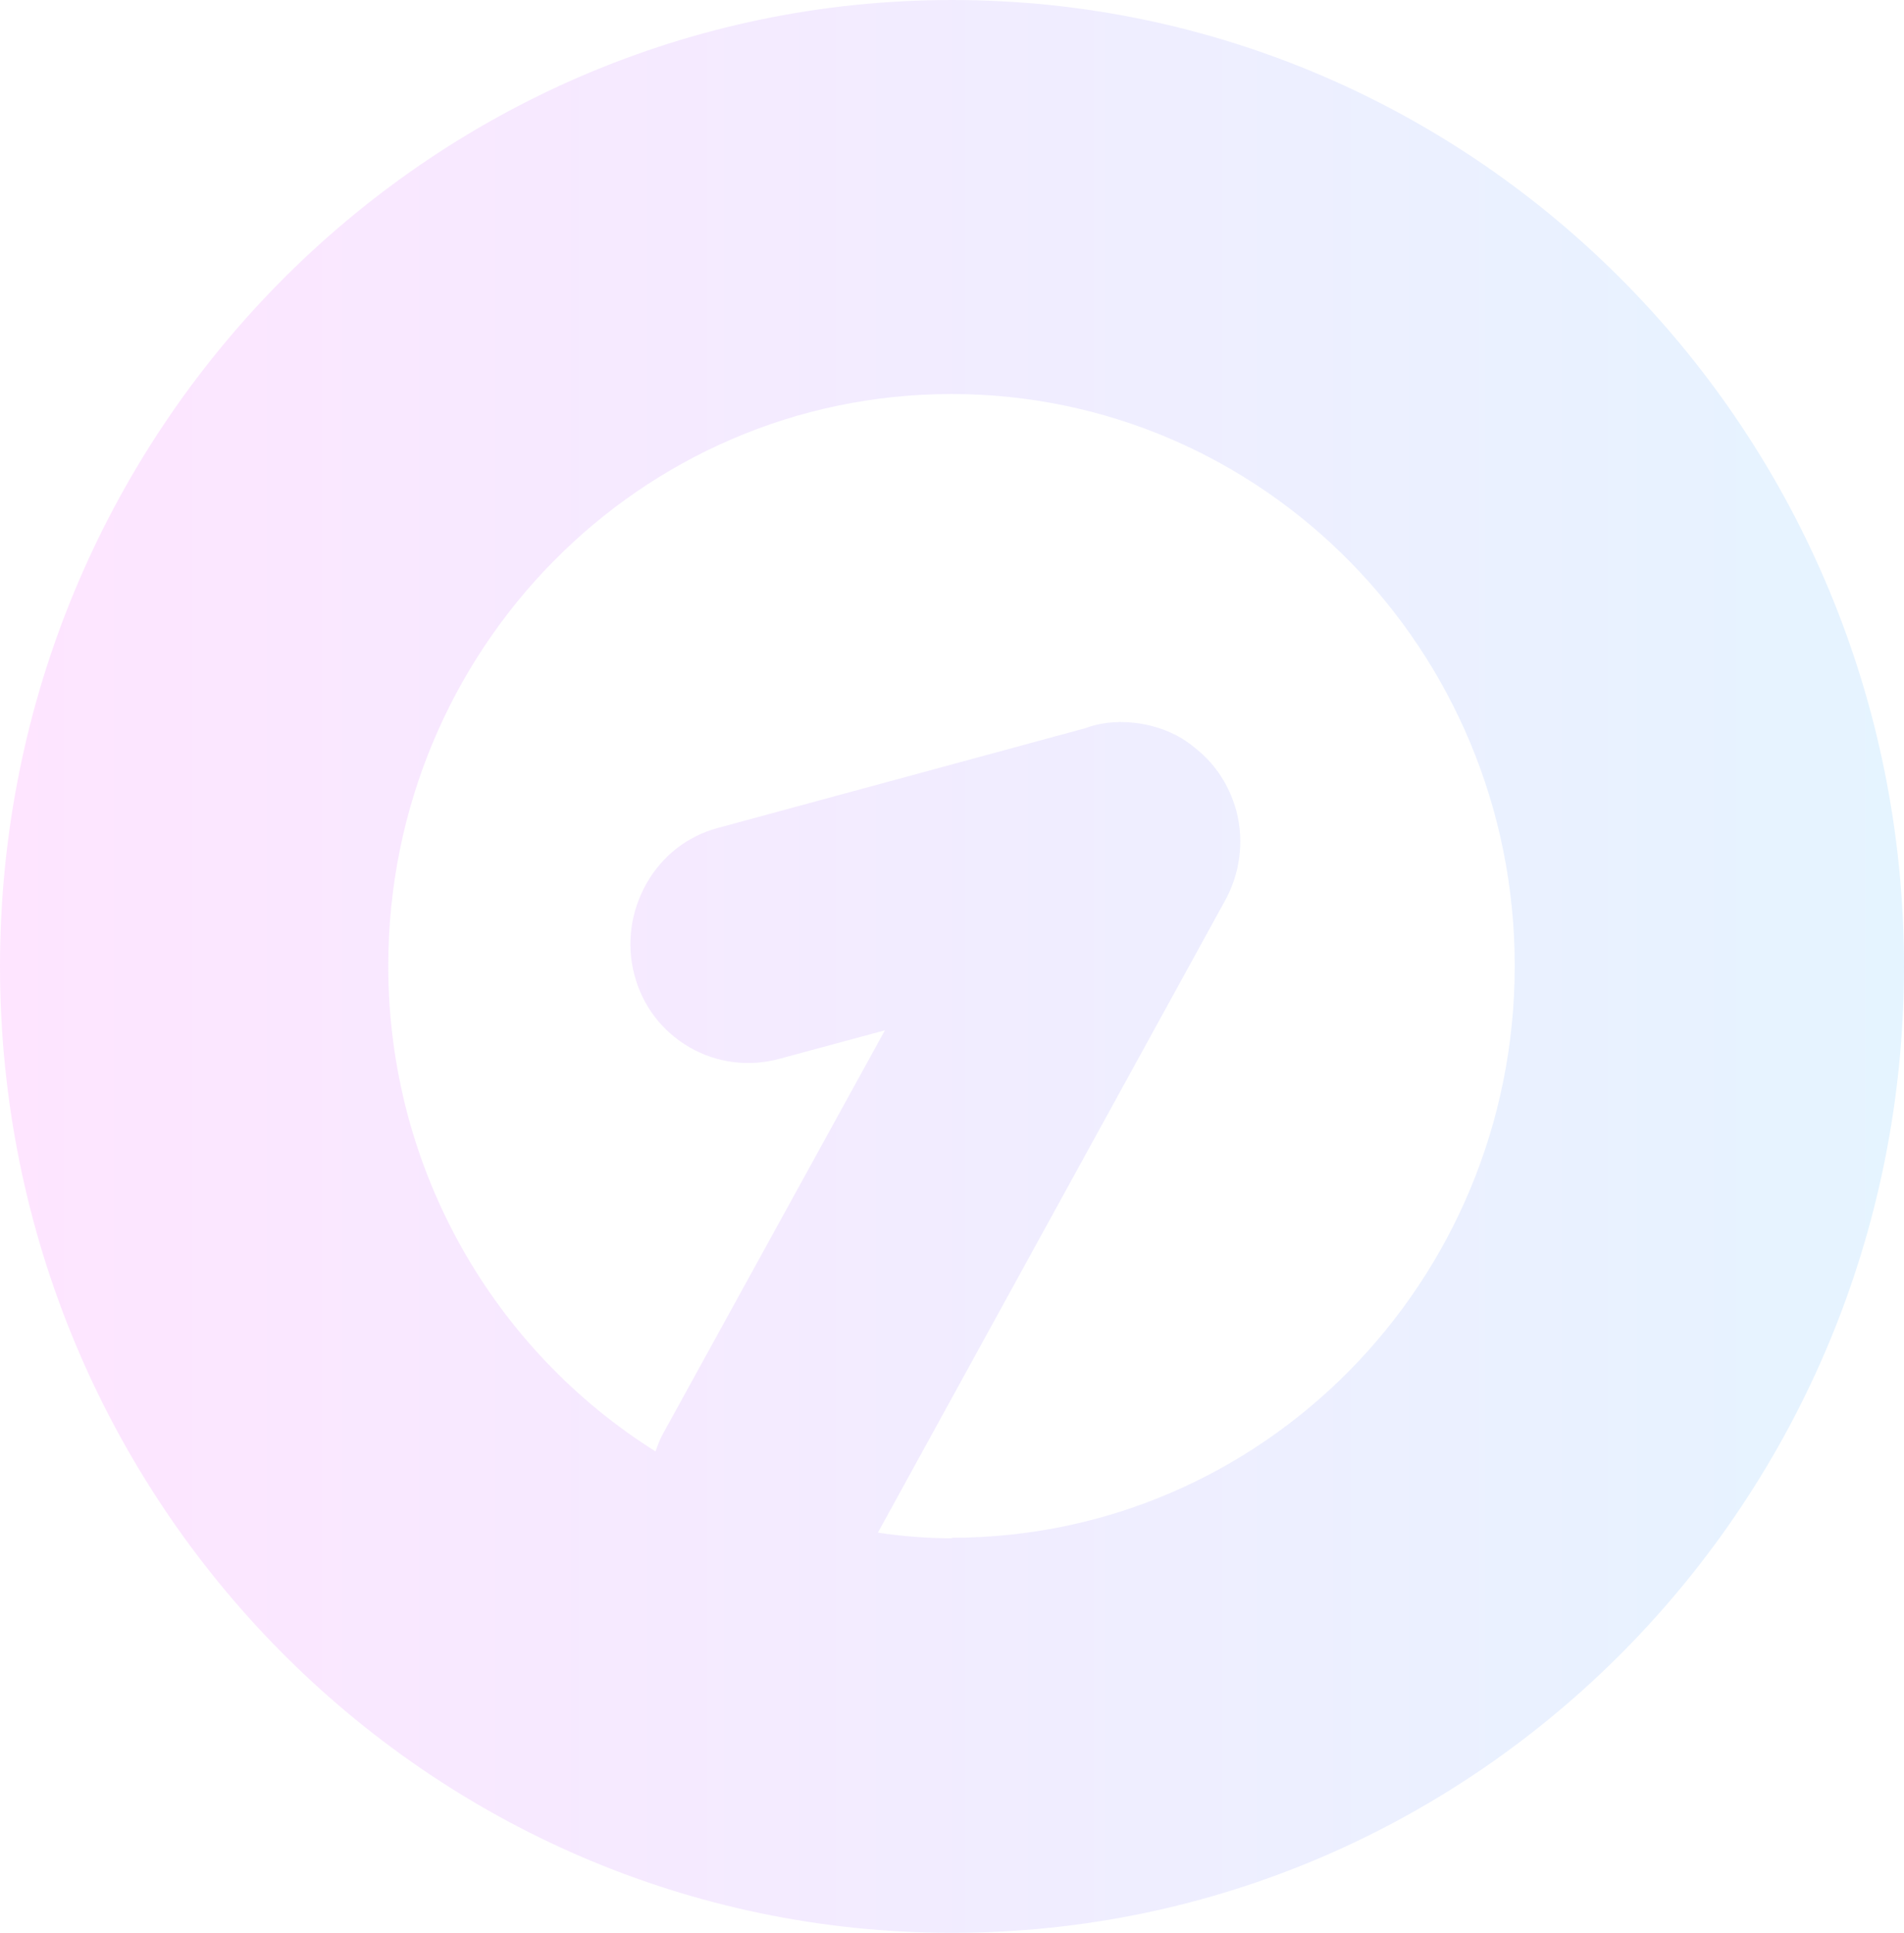 <svg width="612" height="621" viewBox="0 0 612 621" fill="none" xmlns="http://www.w3.org/2000/svg">
<path opacity="0.1" d="M306 0C137.117 0 0 139.076 0 310.5C0 481.924 137.117 621 306 621C474.884 621 612 481.924 612 310.5C612 139.076 475.046 0 306 0ZM306 494.238C297.896 494.238 289.954 493.582 282.175 492.432L393.521 289.811C398.546 280.944 400.004 270.435 397.411 260.584C395.142 252.209 390.442 245.149 383.797 240.059C382.662 239.074 381.203 238.088 379.907 237.267C370.344 231.52 357.702 230.535 348.788 233.983L230.797 266.002C220.91 268.629 212.806 275.033 207.782 283.9C202.757 292.767 201.299 303.275 203.892 313.127C206.485 323.143 212.806 331.353 221.558 336.443C230.31 341.534 240.683 342.847 250.408 340.22L284.444 331.025L212.968 460.906C211.996 462.712 211.347 464.518 210.699 466.325C159.159 433.978 124.799 376.18 124.799 310.336C124.799 208.861 205.837 126.597 305.838 126.597C405.839 126.597 486.877 208.861 486.877 310.336C486.877 411.811 405.839 494.074 305.838 494.074L306 494.238Z" fill="url(#paint0_linear_24_923)"/>
<defs>
<linearGradient id="paint0_linear_24_923" x1="0" y1="621" x2="612" y2="621" gradientUnits="userSpaceOnUse">
<stop stop-color="#FA00FF"/>
<stop offset="1" stop-color="#0094FF"/>
</linearGradient>
</defs>
</svg>
